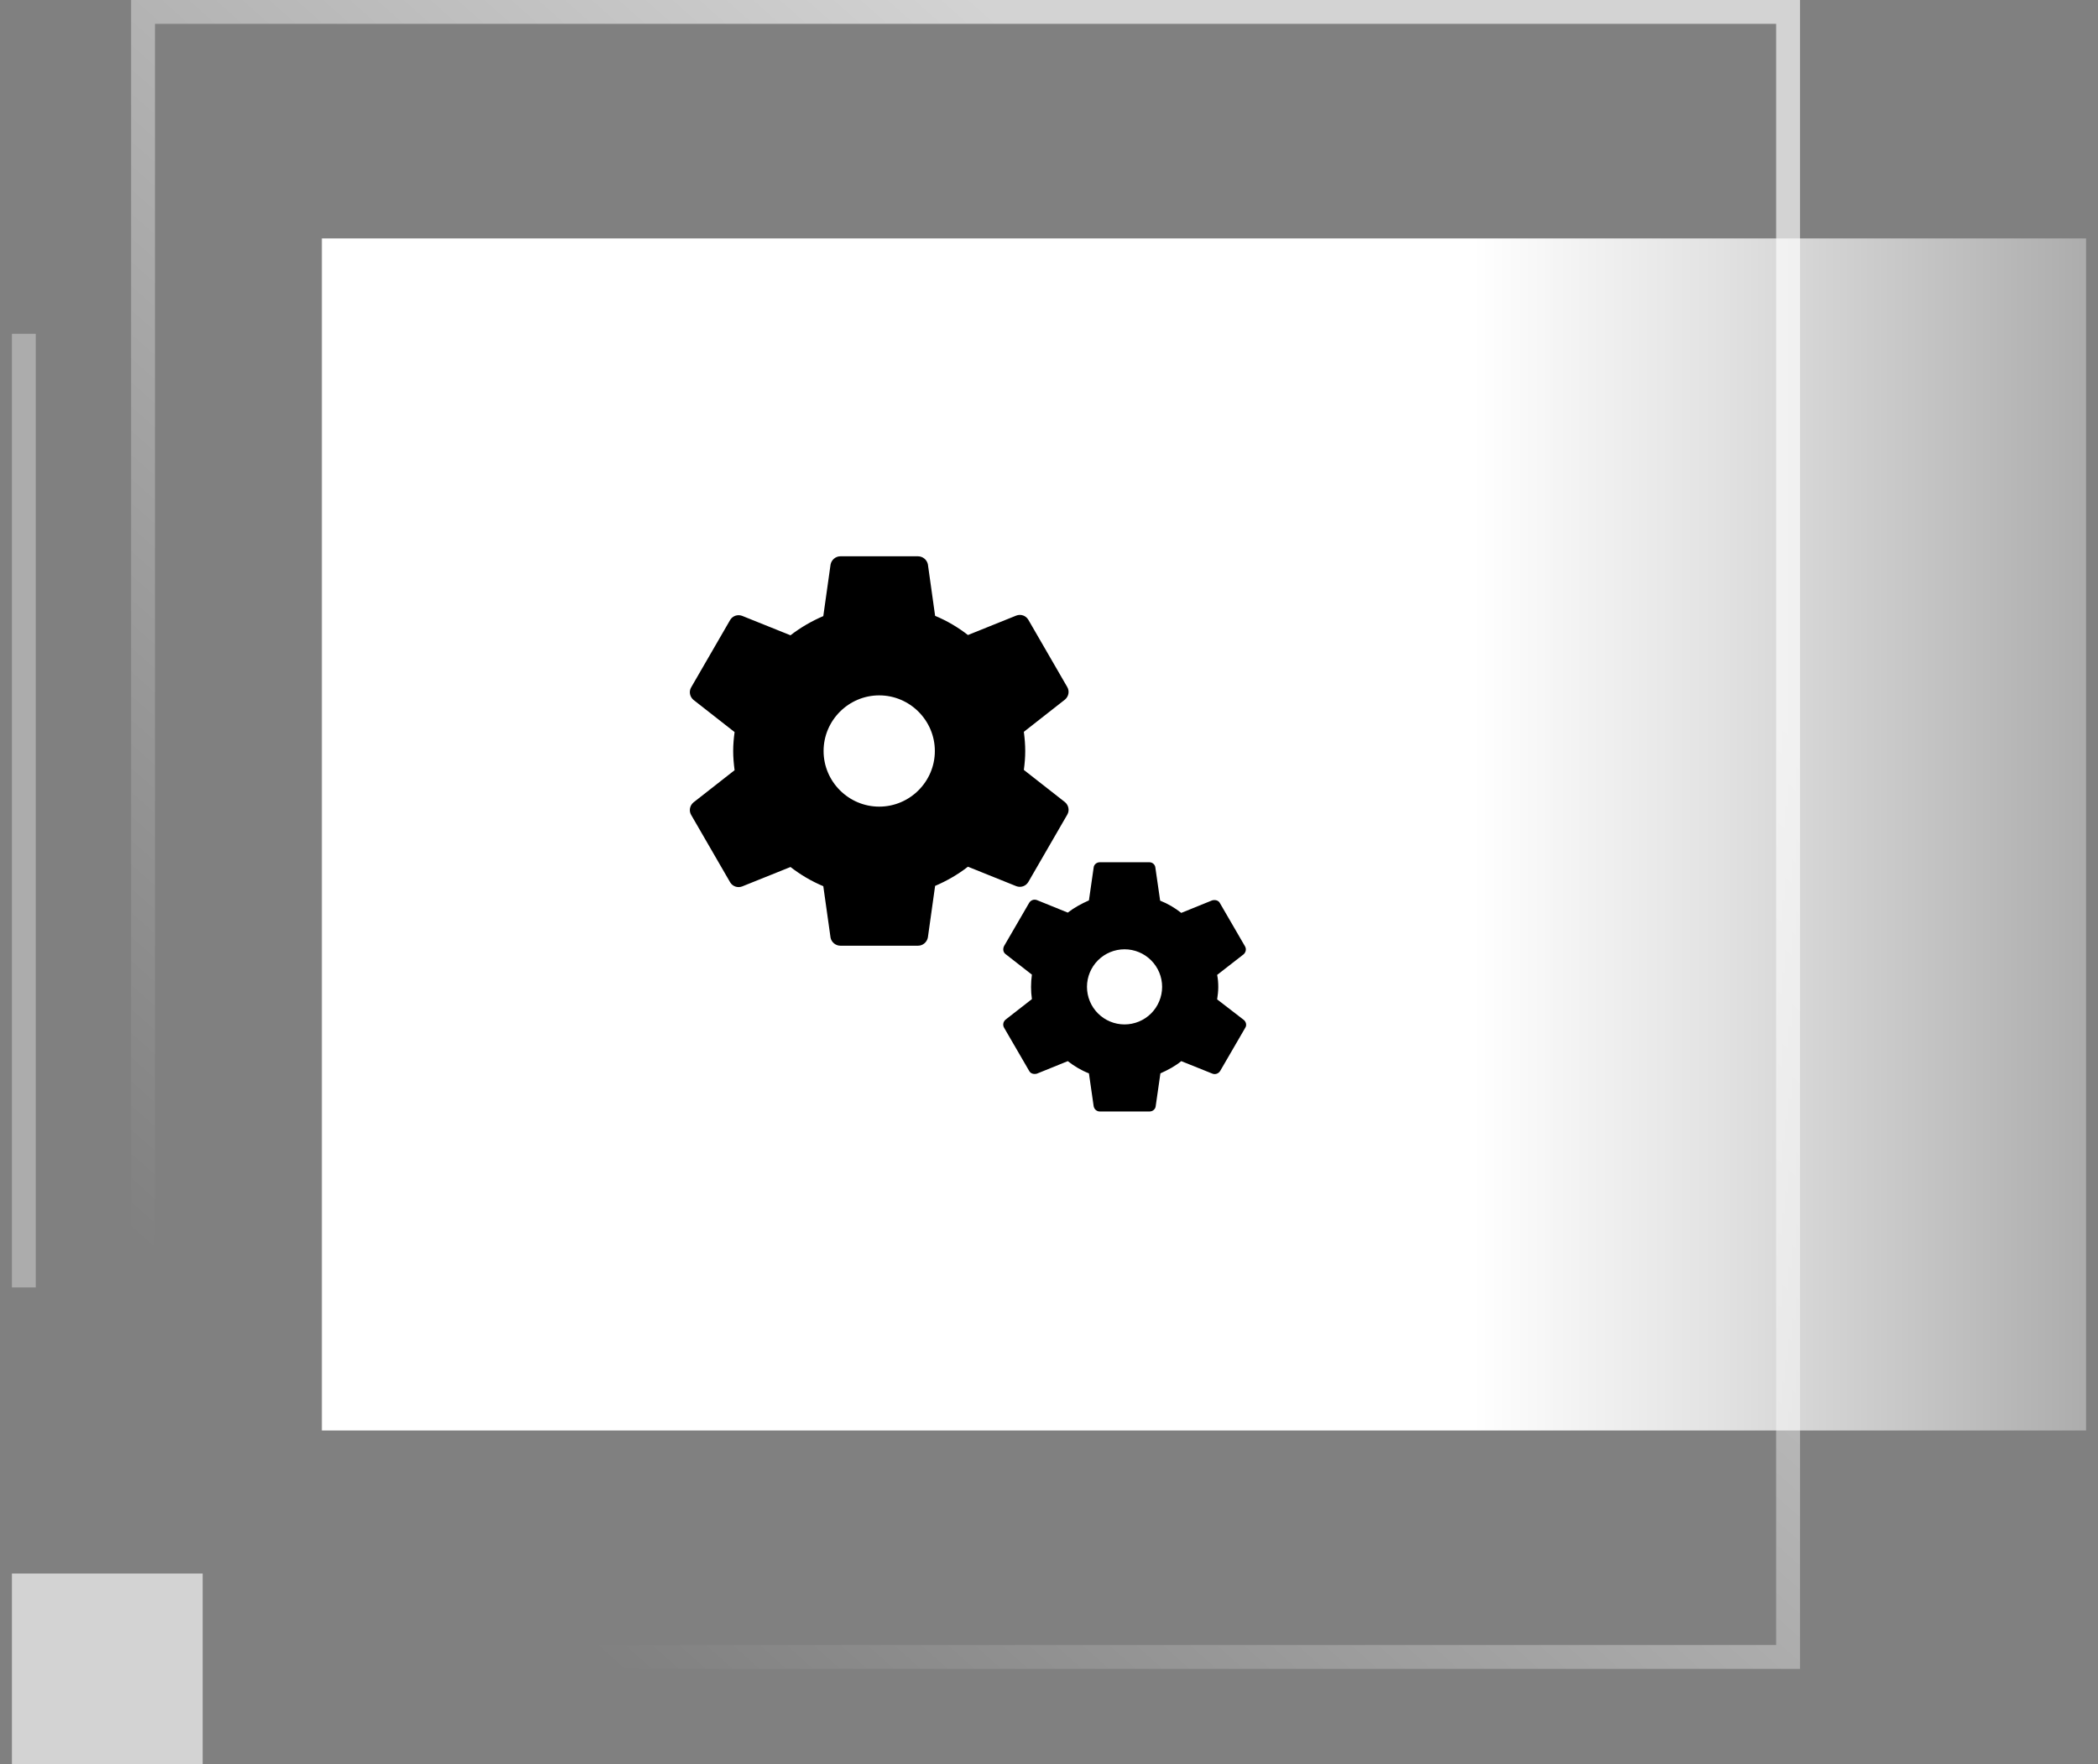 <svg width="88" height="74" viewBox="0 0 88 74" fill="none" xmlns="http://www.w3.org/2000/svg">
<rect x="0" y="0" width="88" height="74" fill="#808080" stroke="none"/>
<rect x="6" y="0.5" width="69" height="69" stroke="url(#paint0_linear_2490_18399)" stroke-opacity="0.65"/>
<rect x="13.5" y="10.001" width="74" height="50" fill="url(#paint1_linear_2490_18399)"/>
<path d="M43.132 36.996L44.765 34.172C44.87 33.997 44.823 33.776 44.672 33.647L42.945 32.294C42.98 32.037 43.003 31.769 43.003 31.501C43.003 31.232 42.98 30.964 42.945 30.696L44.672 29.342C44.823 29.214 44.87 28.992 44.765 28.817L43.132 25.994C43.027 25.819 42.817 25.749 42.63 25.819L40.6 26.636C40.18 26.309 39.725 26.041 39.223 25.831L38.92 23.672C38.9 23.578 38.849 23.493 38.775 23.432C38.701 23.37 38.608 23.336 38.512 23.334H35.245C35.047 23.334 34.872 23.486 34.837 23.684L34.533 25.842C34.043 26.052 33.577 26.321 33.157 26.647L31.127 25.831C30.94 25.761 30.73 25.831 30.625 26.006L28.992 28.829C28.887 29.004 28.933 29.226 29.085 29.354L30.812 30.707C30.777 30.964 30.753 31.232 30.753 31.501C30.753 31.769 30.777 32.037 30.812 32.306L29.085 33.659C28.933 33.787 28.887 34.009 28.992 34.184L30.625 37.007C30.73 37.182 30.94 37.252 31.127 37.182L33.157 36.366C33.577 36.692 34.032 36.961 34.533 37.171L34.837 39.329C34.872 39.516 35.047 39.667 35.245 39.667H38.512C38.71 39.667 38.885 39.516 38.92 39.317L39.223 37.159C39.713 36.949 40.18 36.681 40.6 36.354L42.63 37.171C42.817 37.241 43.027 37.171 43.132 36.996ZM36.878 33.834C35.595 33.834 34.545 32.784 34.545 31.501C34.545 30.217 35.595 29.167 36.878 29.167C38.162 29.167 39.212 30.217 39.212 31.501C39.212 32.784 38.162 33.834 36.878 33.834ZM52.173 42.782L51.053 41.919C51.077 41.756 51.1 41.581 51.1 41.406C51.1 41.231 51.088 41.056 51.053 40.892L52.162 40.029C52.255 39.947 52.29 39.807 52.22 39.691L51.17 37.882C51.112 37.766 50.972 37.731 50.843 37.766L49.548 38.291C49.28 38.081 48.988 37.906 48.662 37.777L48.463 36.401C48.459 36.338 48.431 36.28 48.386 36.237C48.34 36.194 48.281 36.169 48.218 36.167H46.13C46.002 36.167 45.885 36.261 45.873 36.389L45.675 37.766C45.36 37.906 45.057 38.069 44.788 38.279L43.493 37.754C43.434 37.732 43.368 37.731 43.309 37.752C43.249 37.774 43.199 37.816 43.167 37.871L42.117 39.679C42.058 39.796 42.07 39.936 42.175 40.017L43.283 40.881C43.235 41.221 43.235 41.567 43.283 41.907L42.175 42.771C42.082 42.852 42.047 42.992 42.117 43.109L43.167 44.917C43.225 45.034 43.365 45.069 43.493 45.034L44.788 44.509C45.057 44.719 45.348 44.894 45.675 45.022L45.873 46.399C45.897 46.527 46.002 46.621 46.13 46.621H48.218C48.347 46.621 48.463 46.527 48.475 46.399L48.673 45.022C48.988 44.882 49.292 44.719 49.548 44.509L50.855 45.034C50.972 45.081 51.112 45.034 51.182 44.917L52.232 43.109C52.302 43.004 52.267 42.864 52.173 42.782ZM47.168 42.969C46.75 42.969 46.35 42.803 46.054 42.507C45.759 42.212 45.593 41.811 45.593 41.393C45.593 40.975 45.76 40.574 46.055 40.279C46.351 39.983 46.752 39.818 47.169 39.818C47.587 39.818 47.988 39.984 48.283 40.28C48.579 40.575 48.745 40.976 48.745 41.394C48.744 41.812 48.578 42.212 48.283 42.508C47.987 42.803 47.586 42.969 47.168 42.969Z" fill="black"/>
<rect x="0.5" y="66.001" width="8" height="8" fill="white" fill-opacity="0.65"/>
<rect x="0.5" y="14.001" width="1" height="40" fill="white" fill-opacity="0.35"/>
<defs>
<linearGradient id="paint0_linear_2490_18399" x1="93.438" y1="47.251" x2="51.786" y2="93.69" gradientUnits="userSpaceOnUse">
<stop stop-color="white"/>
<stop offset="1" stop-color="white" stop-opacity="0"/>
</linearGradient>
<linearGradient id="paint1_linear_2490_18399" x1="13.5" y1="35.001" x2="100.308" y2="35.001" gradientUnits="userSpaceOnUse">
<stop stop-color="white"/>
<stop offset="0.555" stop-color="white"/>
<stop offset="0.676" stop-color="white" stop-opacity="0.77"/>
<stop offset="1" stop-color="white" stop-opacity="0"/>
</linearGradient>
</defs>
</svg>
